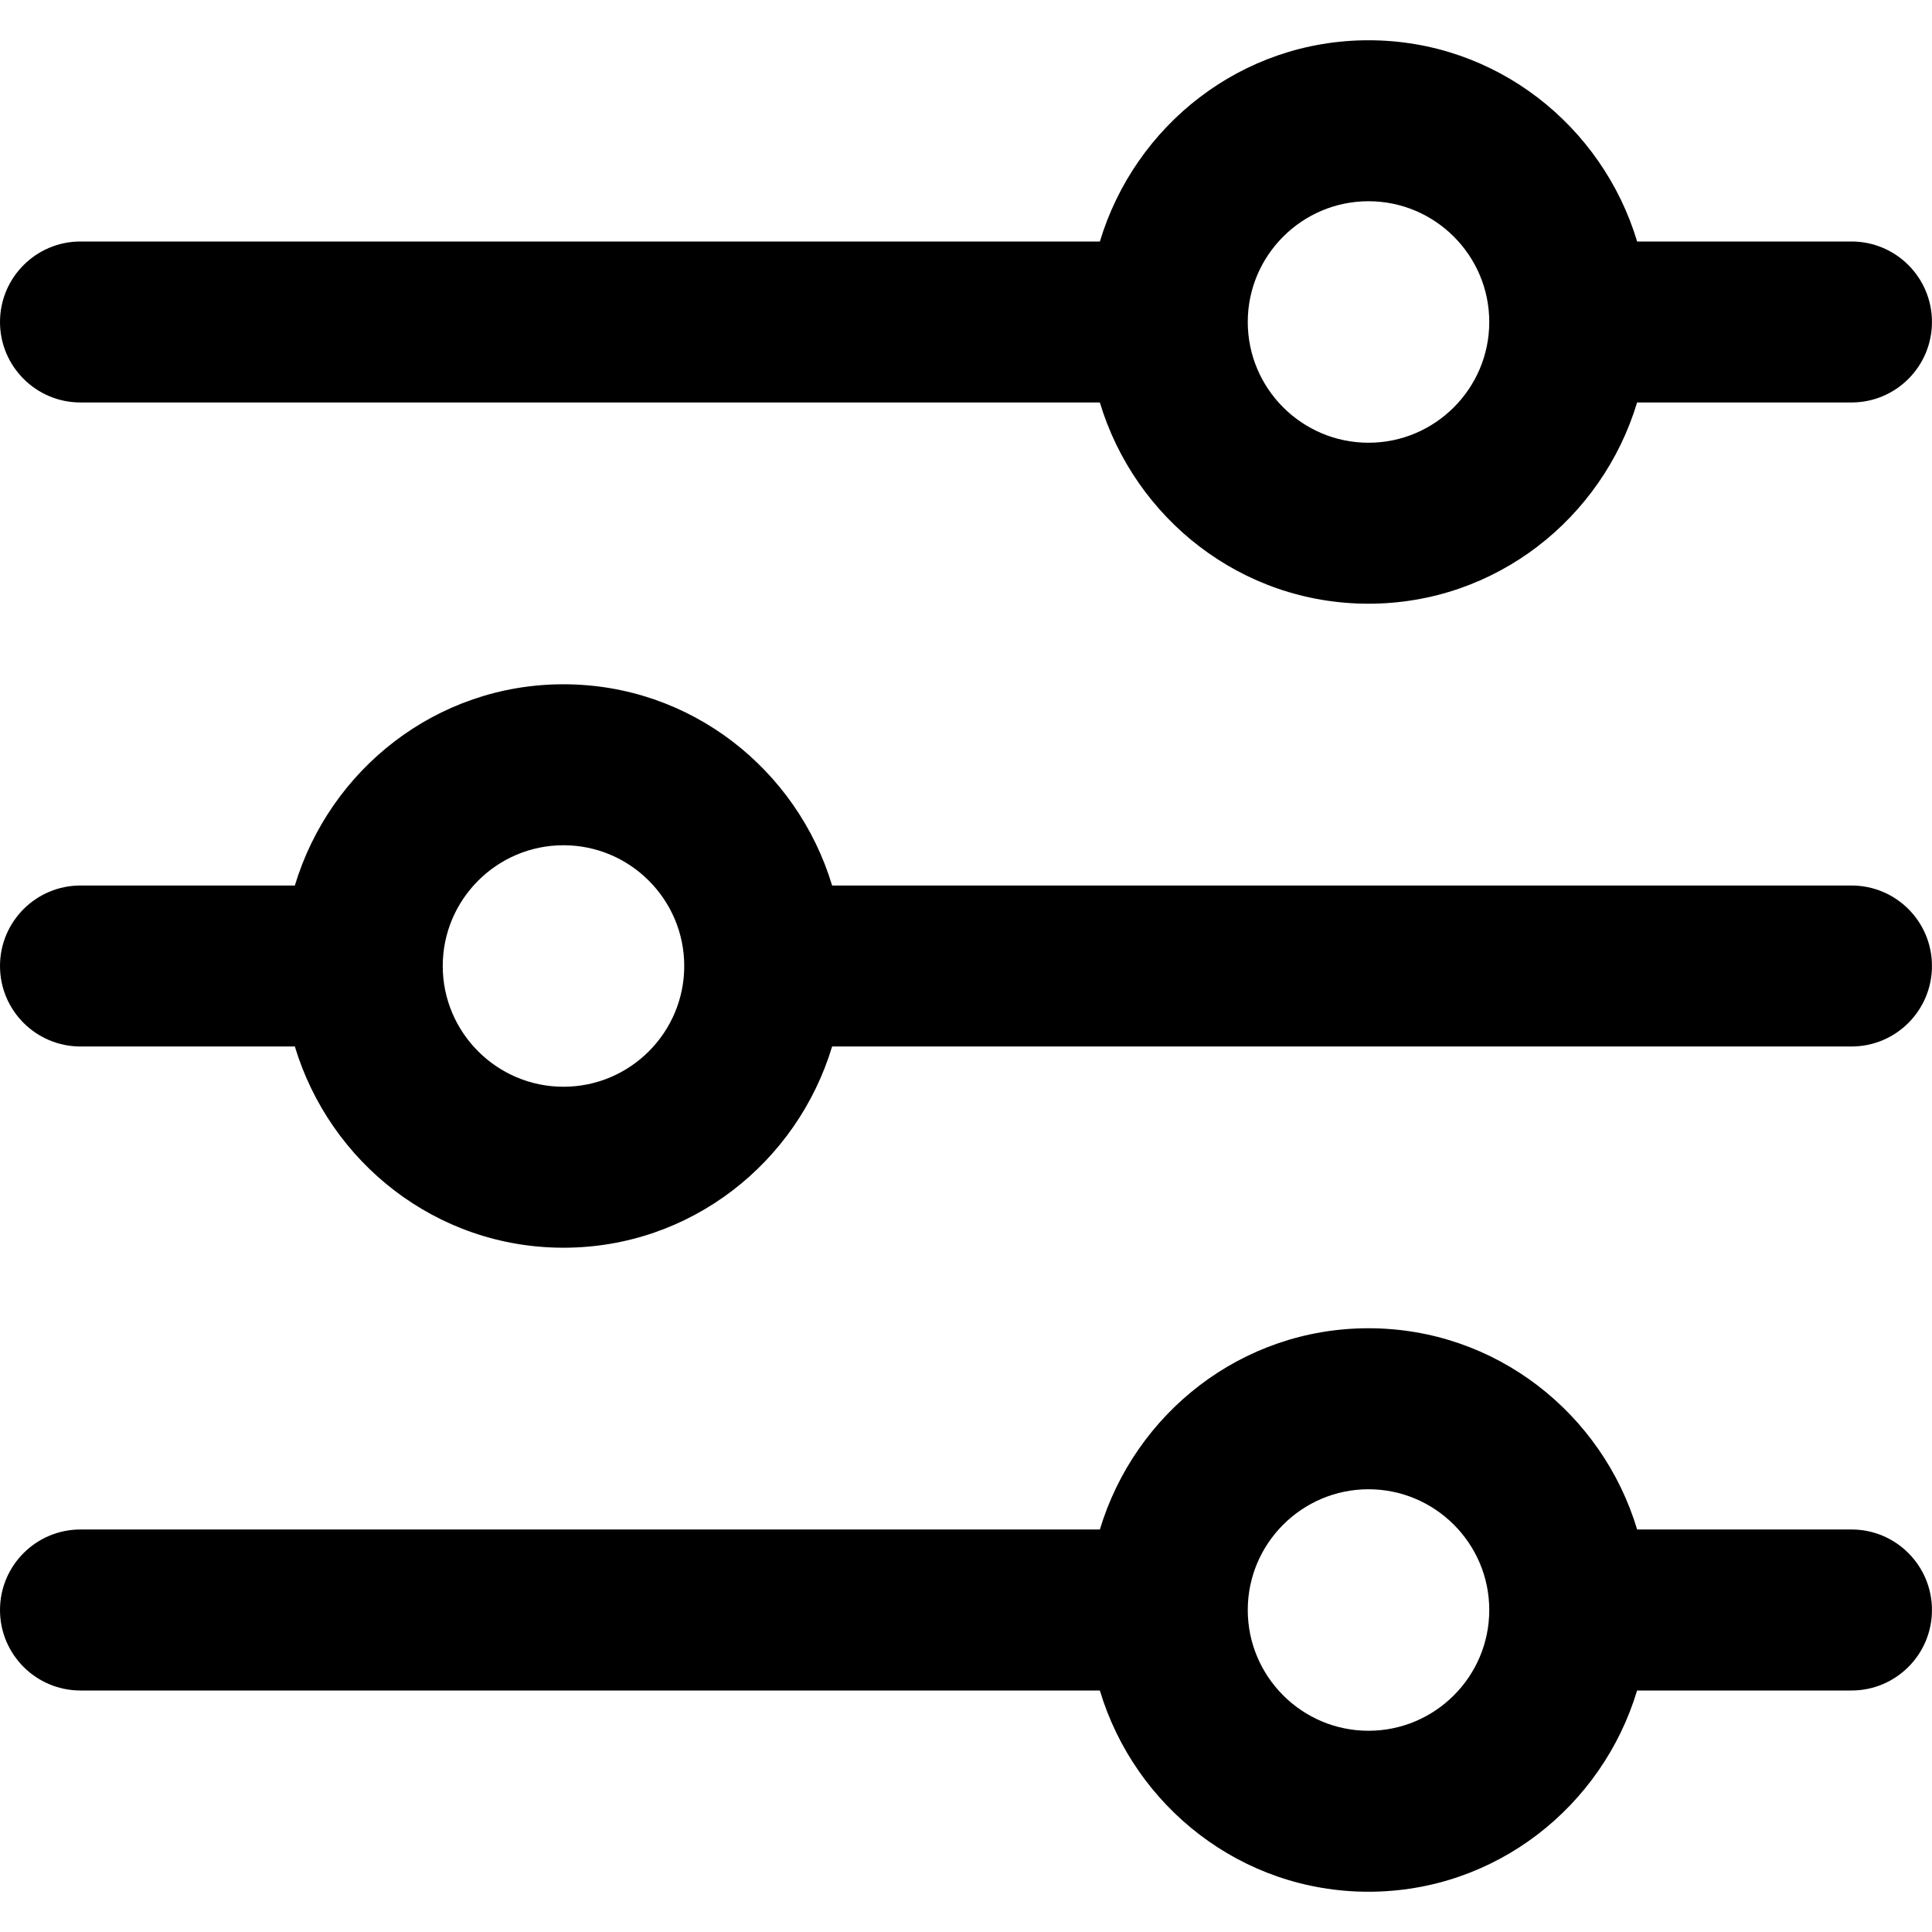 <?xml version="1.0" encoding="utf-8"?>
<!-- Generator: Adobe Illustrator 24.0.0, SVG Export Plug-In . SVG Version: 6.00 Build 0)  -->
<svg version="1.1" id="Capa_1" xmlns="http://www.w3.org/2000/svg" xmlns:xlink="http://www.w3.org/1999/xlink" x="0px" y="0px"
	 viewBox="0 0 512 512" style="enable-background:new 0 0 512 512;" xml:space="preserve">
<g>
	<g>
		<path d="M490.67,405.33h-56.81c-9.24-30.74-37.48-53.33-71.19-53.33s-61.93,22.59-71.19,53.33H21.33
			C9.56,405.33,0,414.89,0,426.67S9.56,448,21.33,448h270.14c9.24,30.74,37.48,53.33,71.19,53.33s61.93-22.59,71.19-53.33h56.81
			c11.8,0,21.33-9.56,21.33-21.33S502.46,405.33,490.67,405.33z M362.67,458.67c-17.64,0-32-14.36-32-32s14.36-32,32-32
			s32,14.36,32,32S380.31,458.67,362.67,458.67z"/>
	</g>
</g>
<g>
	<g>
		<path d="M490.67,64h-56.81c-9.26-30.74-37.48-53.33-71.19-53.33S300.74,33.26,291.48,64H21.33C9.56,64,0,73.56,0,85.33
			s9.56,21.33,21.33,21.33h270.14c9.26,30.74,37.48,53.33,71.19,53.33s61.93-22.59,71.19-53.33h56.81c11.8,0,21.33-9.56,21.33-21.33
			S502.46,64,490.67,64z M362.67,117.33c-17.64,0-32-14.36-32-32s14.36-32,32-32s32,14.36,32,32S380.31,117.33,362.67,117.33z"/>
	</g>
</g>
<g>
	<g>
		<path d="M490.67,234.67H220.52c-9.26-30.74-37.48-53.33-71.19-53.33s-61.93,22.59-71.19,53.33H21.33C9.56,234.67,0,244.22,0,256
			s9.56,21.33,21.33,21.33h56.81c9.26,30.74,37.48,53.33,71.19,53.33s61.93-22.59,71.19-53.33h270.14c11.8,0,21.33-9.56,21.33-21.33
			C512,244.22,502.46,234.67,490.67,234.67z M149.33,288c-17.64,0-32-14.36-32-32s14.36-32,32-32s32,14.36,32,32
			S166.98,288,149.33,288z"/>
	</g>
</g>
</svg>
